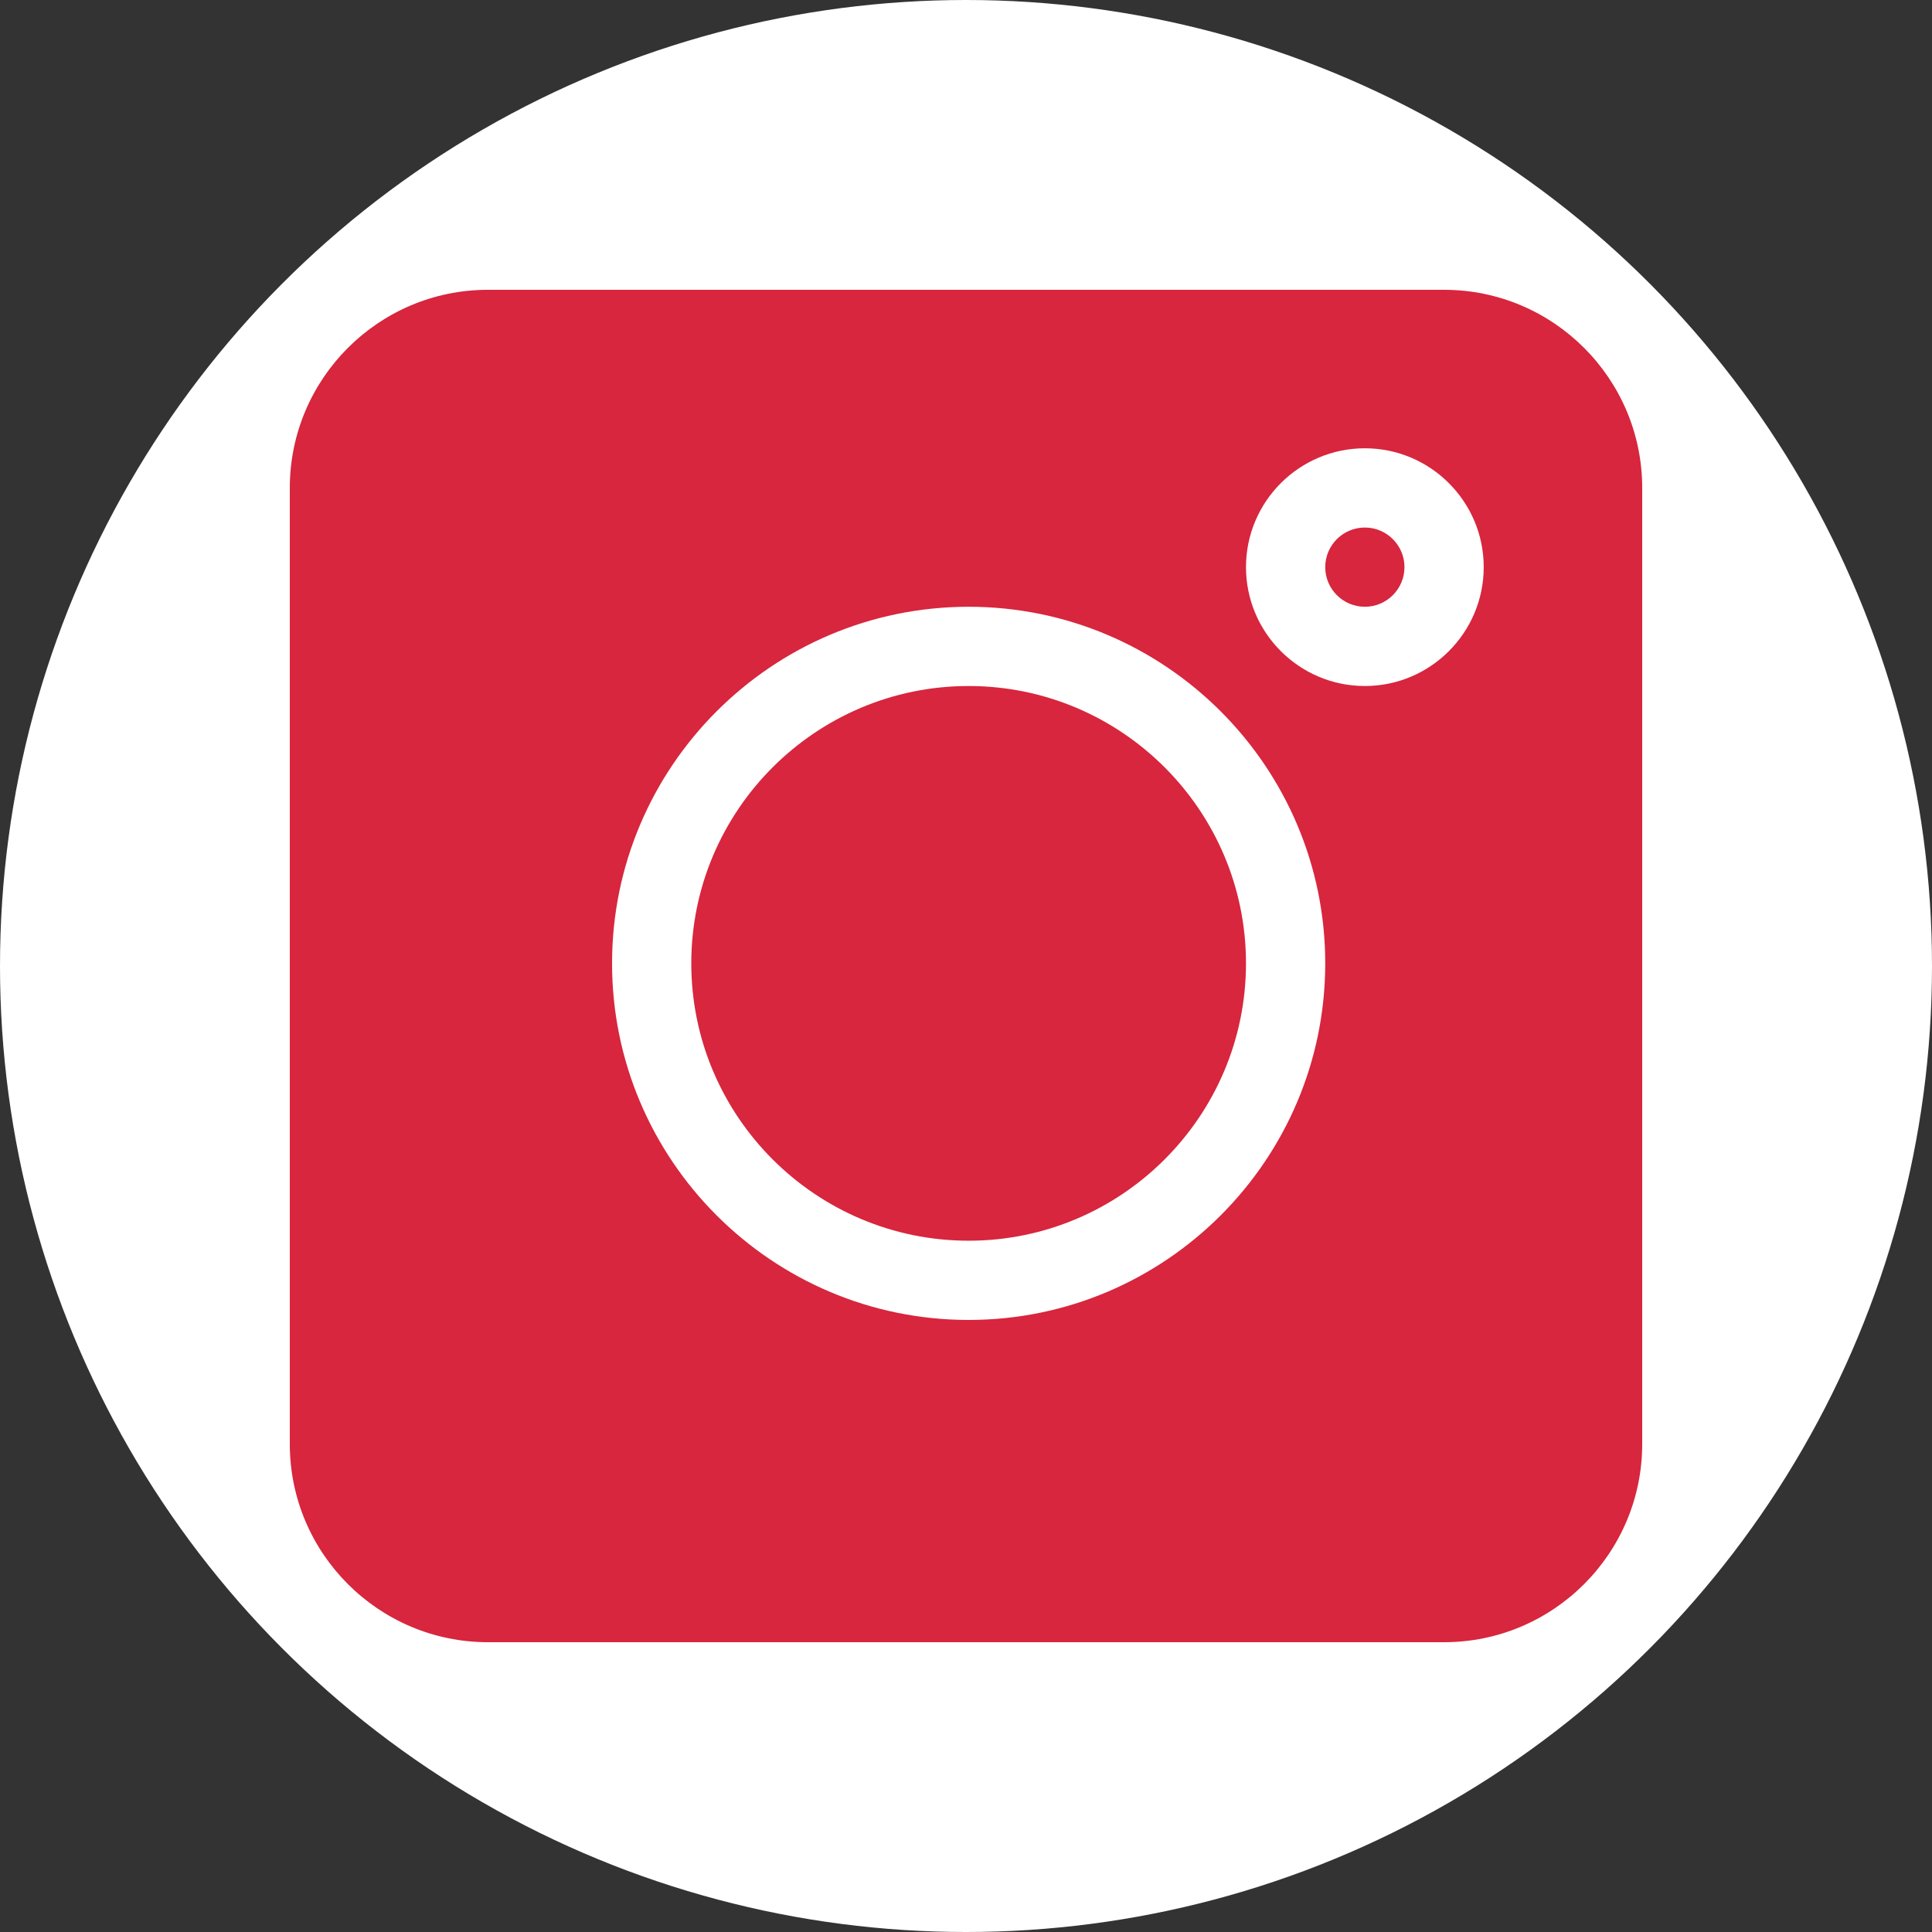 <?xml version="1.0" encoding="UTF-8"?>
<svg width="100px" height="100px" viewBox="0 0 100 100" version="1.1" xmlns="http://www.w3.org/2000/svg" xmlns:xlink="http://www.w3.org/1999/xlink">
    <rect x="0" y="0" width="100" height="100" fill="#333333" stroke="none"/>
    <!-- Generator: Sketch 43.1 (39012) - http://www.bohemiancoding.com/sketch -->
    <title>Group 5</title>
    <desc>Created with Sketch.</desc>
    <defs></defs>
    <g id="Page-1" stroke="none" stroke-width="1" fill="none" fill-rule="evenodd">
        <g id="Desktop-HD-Copy" transform="translate(-509, -252)">
            <g id="Group-5" transform="translate(509, 252)">
                <circle id="Oval-2" fill="#FFFFFF" cx="50" cy="50" r="50"></circle>
                <g id="IG-red" transform="translate(15, 15)" fill-rule="nonzero" fill="#D7263D">
                    <path d="M59.746,0 L10.254,0 C4.6,0 0,4.6 0,10.254 L0,59.746 C0,65.4 4.6,70 10.254,70 L59.746,70 C65.4,70 70,65.4 70,59.746 L70,10.254 C70,4.6 65.4,0 59.746,0 Z M35.137,53.32 C24.959,53.32 16.68,45.041 16.68,34.863 C16.68,24.686 24.959,16.406 35.137,16.406 C45.314,16.406 53.594,24.686 53.594,34.863 C53.594,45.041 45.314,53.32 35.137,53.32 Z M55.645,20.508 C52.252,20.508 49.492,17.748 49.492,14.355 C49.492,10.963 52.252,8.203 55.645,8.203 C59.037,8.203 61.797,10.963 61.797,14.355 C61.797,17.748 59.037,20.508 55.645,20.508 Z" id="Shape"></path>
                    <path d="M55.645,12.305 C54.513,12.305 53.594,13.224 53.594,14.355 C53.594,15.487 54.513,16.406 55.645,16.406 C56.776,16.406 57.695,15.487 57.695,14.355 C57.695,13.224 56.776,12.305 55.645,12.305 Z" id="Shape"></path>
                    <path d="M35.137,20.508 C27.222,20.508 20.781,26.949 20.781,34.863 C20.781,42.778 27.222,49.219 35.137,49.219 C43.051,49.219 49.492,42.778 49.492,34.863 C49.492,26.949 43.051,20.508 35.137,20.508 Z" id="Shape"></path>
                </g>
            </g>
        </g>
    </g>
</svg>